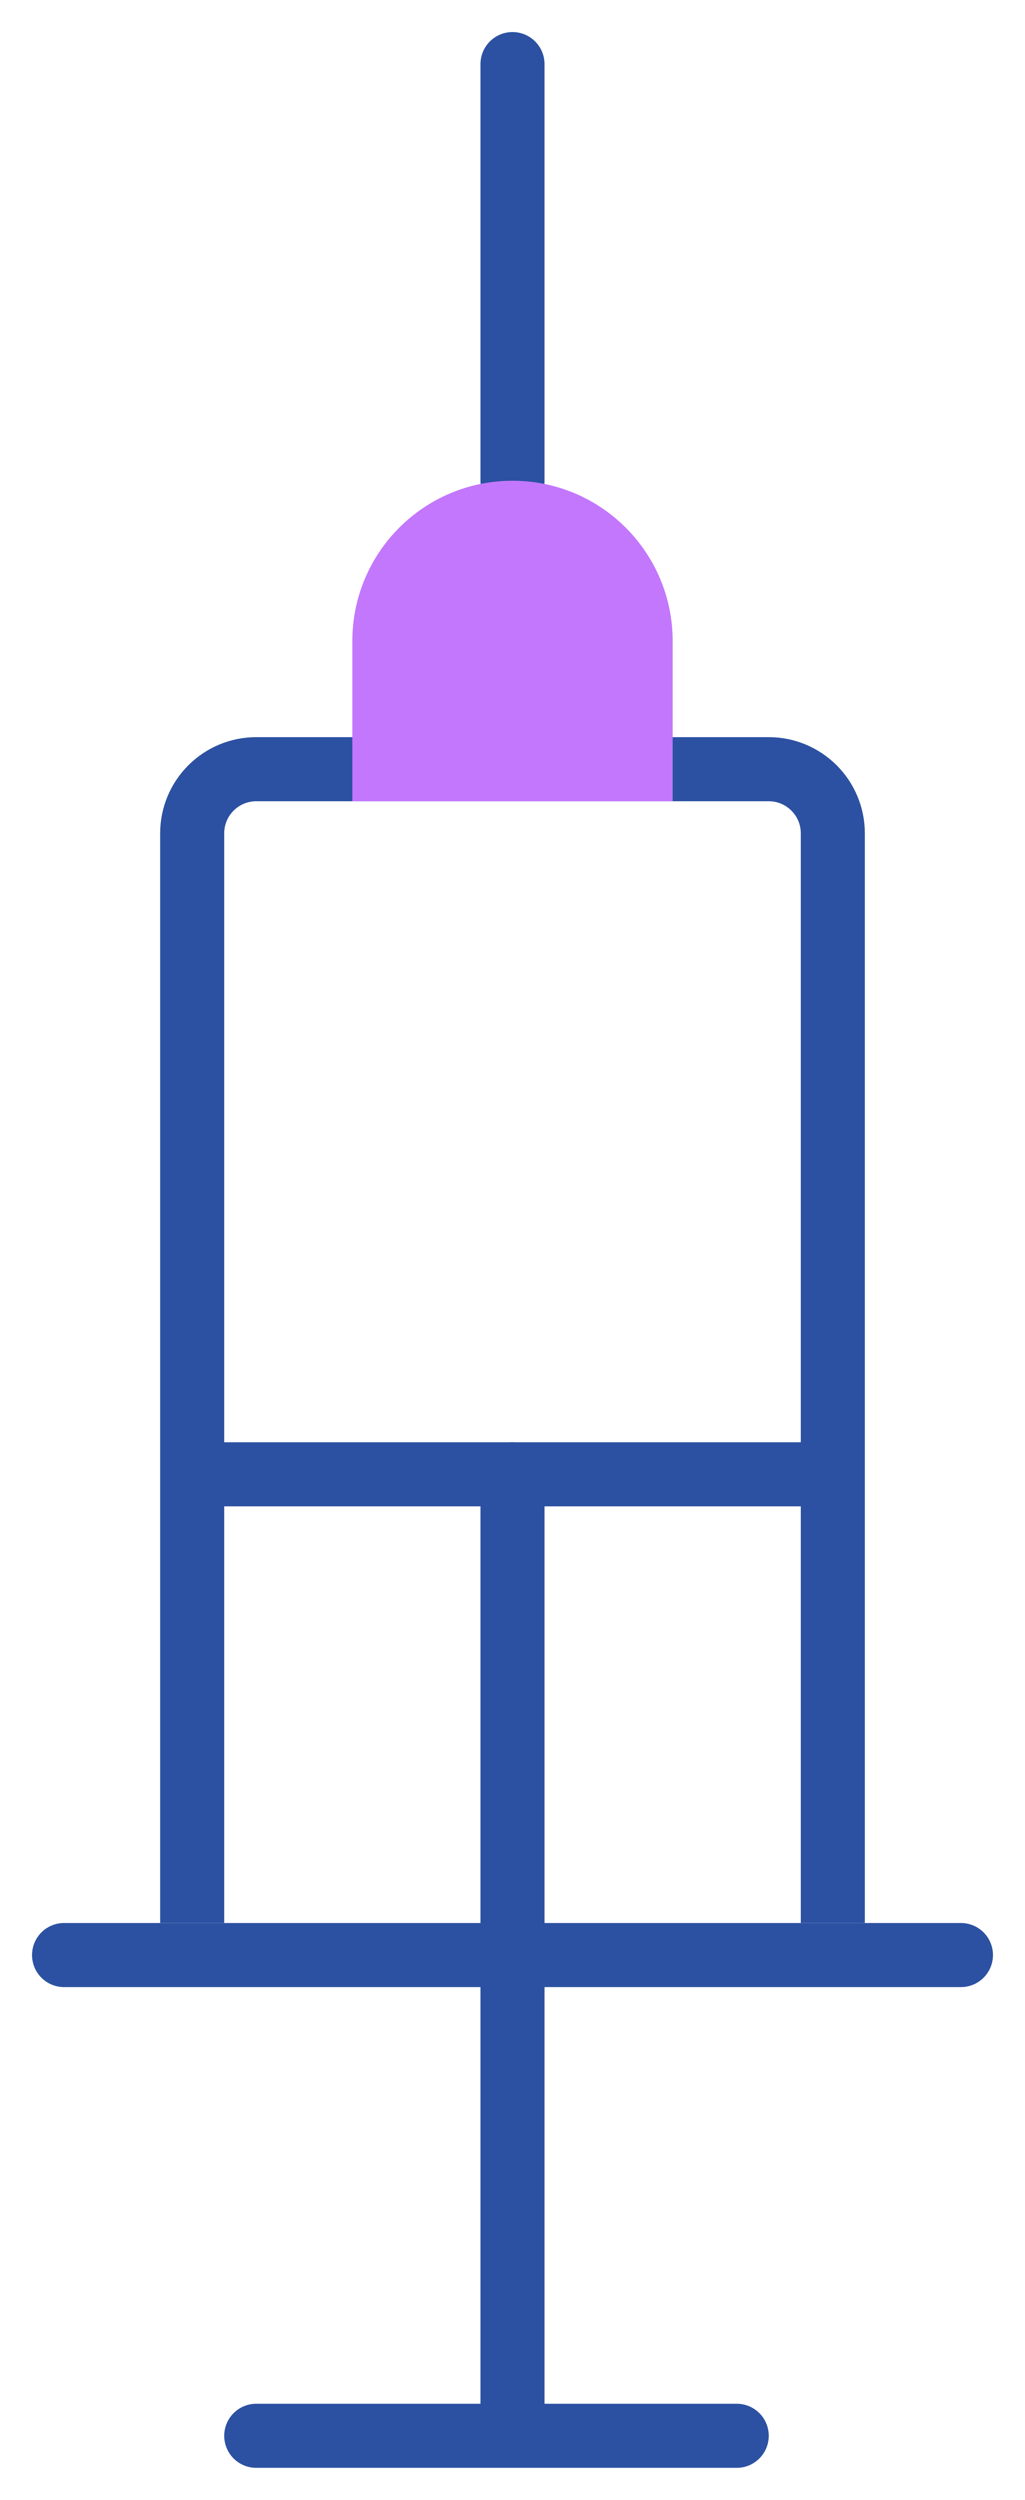 <svg width="16" height="39" viewBox="0 0 16 39" fill="none" xmlns="http://www.w3.org/2000/svg">
<path d="M8 1V7.5" stroke="#2C51A2" stroke-linecap="round"/>
<path d="M3 30V13C3 12.448 3.448 12 4 12H12C12.552 12 13 12.448 13 13V30" stroke="#2C51A2"/>
<path d="M6 10V12H10V10C10 8.895 9.105 8 8 8C6.895 8 6 8.895 6 10Z" fill="#C377FC" stroke="#C377FC"/>
<path d="M1 30.5H15" stroke="#2C51A2" stroke-linecap="round" stroke-linejoin="round"/>
<path d="M3 23H13" stroke="#2C51A2"/>
<path d="M8 23V37.5" stroke="#2C51A2" stroke-linecap="round" stroke-linejoin="round"/>
<path d="M4 38H11.5" stroke="#2C51A2" stroke-linecap="round" stroke-linejoin="round"/>
</svg>
